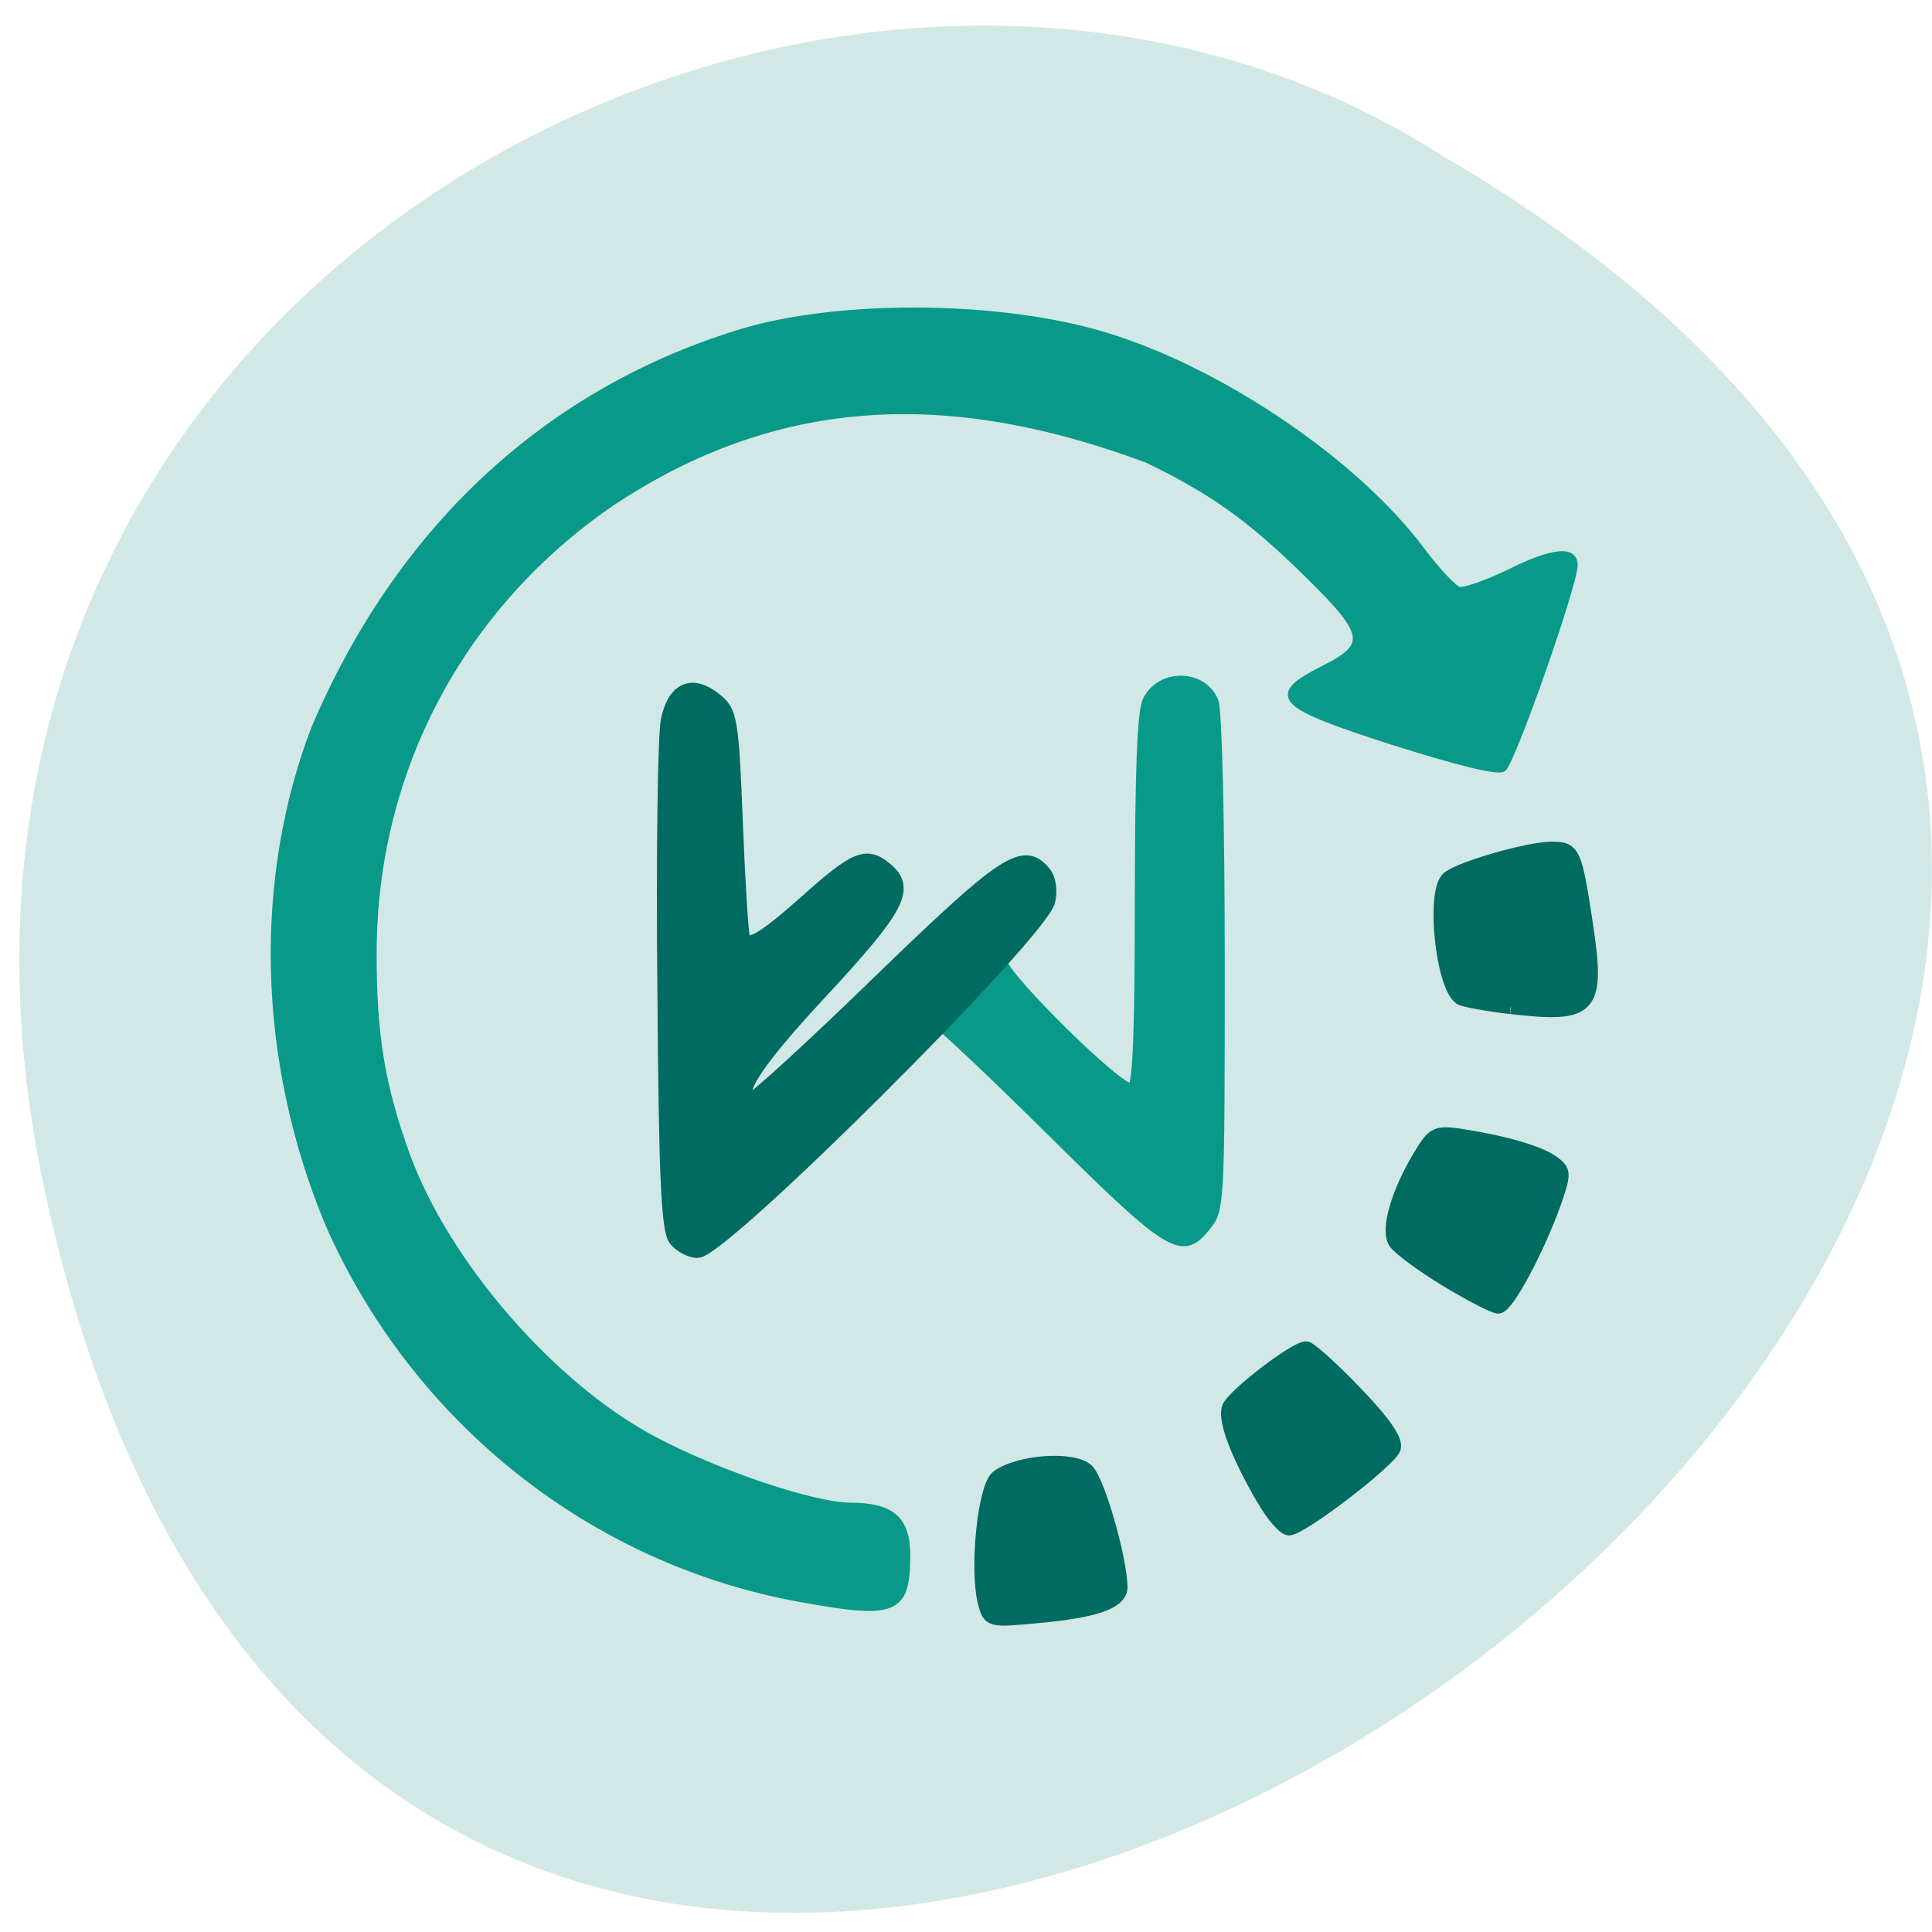 <svg xmlns="http://www.w3.org/2000/svg" viewBox="0 0 22 22"><path d="m 0.496 13.496 c 4.254 20.14 33.508 -1.48 15.934 -11.719 c -6.828 -4.387 -18.12 1.363 -15.934 11.719" fill="#d1e8e6"/><path d="m 280.85 298.41 c -31.491 -5.744 -58.31 -27.07 -71.45 -56.823 c -10.549 -25.25 -10.809 -52.786 -2.131 -75.35 c 13.303 -31.21 36.38 -51.699 65.58 -60.34 c 14.342 -4.088 36.947 -4.04 52.589 0.207 c 17.668 4.761 39.29 19.04 49.783 32.965 c 2.39 3.209 4.989 6 5.82 6.21 c 0.779 0.207 4.417 -1.087 8 -2.846 c 6.184 -3.053 9.562 -3.416 9.51 -0.932 c 0 2.95 -9.562 30.17 -10.861 30.895 c -0.883 0.518 -6.911 -0.983 -16.733 -4.088 c -17.616 -5.693 -18.759 -6.883 -10.393 -11.126 c 6.911 -3.467 6.6 -5.279 -2.235 -13.973 c -8.782 -8.694 -14.55 -12.834 -24.58 -17.699 c -29.2 -10.919 -55.655 -10.661 -81.53 6.624 c -22.709 15.629 -35.908 40.521 -36.01 67.949 c -0.052 12.679 1.247 20.442 5.04 30.947 c 6.03 16.56 22.19 35.14 37.571 43.26 c 9.769 5.175 24.268 10.04 29.828 10.04 c 6.236 0 8.574 2.07 8.574 7.452 c 0 8.591 -1.715 9.315 -16.369 6.624 m 31.02 -96.93 c 0 2.174 18.03 19.924 19.383 19.1 c 0.728 -0.414 1.039 -9.16 1.039 -28.31 c 0 -19.04 0.364 -28.463 1.143 -30.17 c 2.079 -4.502 8.886 -4.399 10.601 0.104 c 0.52 1.397 0.935 18.734 0.935 39.745 c 0 36.28 -0.052 37.416 -2.027 39.9 c -3.897 4.968 -5.612 3.985 -23.8 -14.02 c -9.198 -9.108 -17.1 -16.56 -17.564 -16.56 c -4.313 -10.816 2.494 -15.474 10.289 -9.781" transform="matrix(0.075 0 0 0.075 -11.963 -4.177)" fill="#099989" stroke="#099989" stroke-width="0.974"/><g fill="#006b61" stroke="#006b61" stroke-width="1.951" transform="matrix(0.081 0 0 0.081 0.804 0.694)"><path d="m 128.51 216.71 c -1.208 -4.835 0 -16.341 1.836 -17.647 c 2.948 -2.176 10.535 -2.707 12.517 -0.919 c 1.546 1.402 4.736 12.522 4.736 16.438 c 0 2.079 -3.576 3.336 -11.695 4.061 c -6.669 0.629 -6.717 0.629 -7.394 -1.934"/><path d="m 167.7 202.2 c -3.625 -6.237 -5.509 -11.168 -4.881 -12.86 c 0.628 -1.692 9.327 -8.364 10.874 -8.364 c 0.483 0 3.625 2.804 6.911 6.237 c 4.059 4.206 5.799 6.769 5.413 7.832 c -0.677 1.789 -13 11.265 -14.74 11.265 c -0.628 0 -2.271 -1.837 -3.576 -4.158"/><path d="m 193.41 171.36 c -3.431 -2.079 -6.669 -4.496 -7.201 -5.318 c -1.112 -1.789 0.387 -6.962 3.576 -12.232 c 1.885 -3.094 2.223 -3.239 5.993 -2.659 c 6.04 0.967 10.68 2.321 12.613 3.723 c 1.595 1.16 1.595 1.547 0.193 5.608 c -2.368 6.624 -6.669 14.649 -7.877 14.649 c -0.58 0 -3.866 -1.692 -7.297 -3.771"/><path d="m 202.45 133.02 c -3.335 -0.387 -6.476 -0.967 -7.01 -1.257 c -2.61 -1.644 -3.963 -15.08 -1.74 -16.873 c 1.691 -1.402 11.26 -4.158 14.498 -4.158 c 3.093 0 3.286 0.435 4.833 10.588 c 1.788 11.942 0.822 13.01 -10.535 11.7"/><path d="m 85.06 165.7 c -1.063 -1.305 -1.401 -8.509 -1.595 -35.34 c -0.193 -18.565 0.048 -35.535 0.483 -37.662 c 0.967 -4.545 3.528 -5.56 6.911 -2.707 c 1.885 1.595 2.126 2.998 2.658 16.825 c 0.338 8.316 0.773 15.713 1.015 16.39 c 0.532 1.692 2.706 0.483 8.796 -4.931 c 6.959 -6.237 8.506 -6.914 11.164 -4.738 c 3.431 2.756 2.03 5.415 -9.279 17.598 c -9.134 9.814 -12.227 14.697 -9.327 14.697 c 0.483 0 8.651 -7.445 18.03 -16.583 c 17.446 -16.873 20.06 -18.614 22.955 -15.08 c 0.677 0.822 0.918 2.466 0.58 3.916 c -1.16 4.69 -45.814 49.22 -49.34 49.22 c -0.918 0 -2.32 -0.725 -3.045 -1.595"/></g></svg>